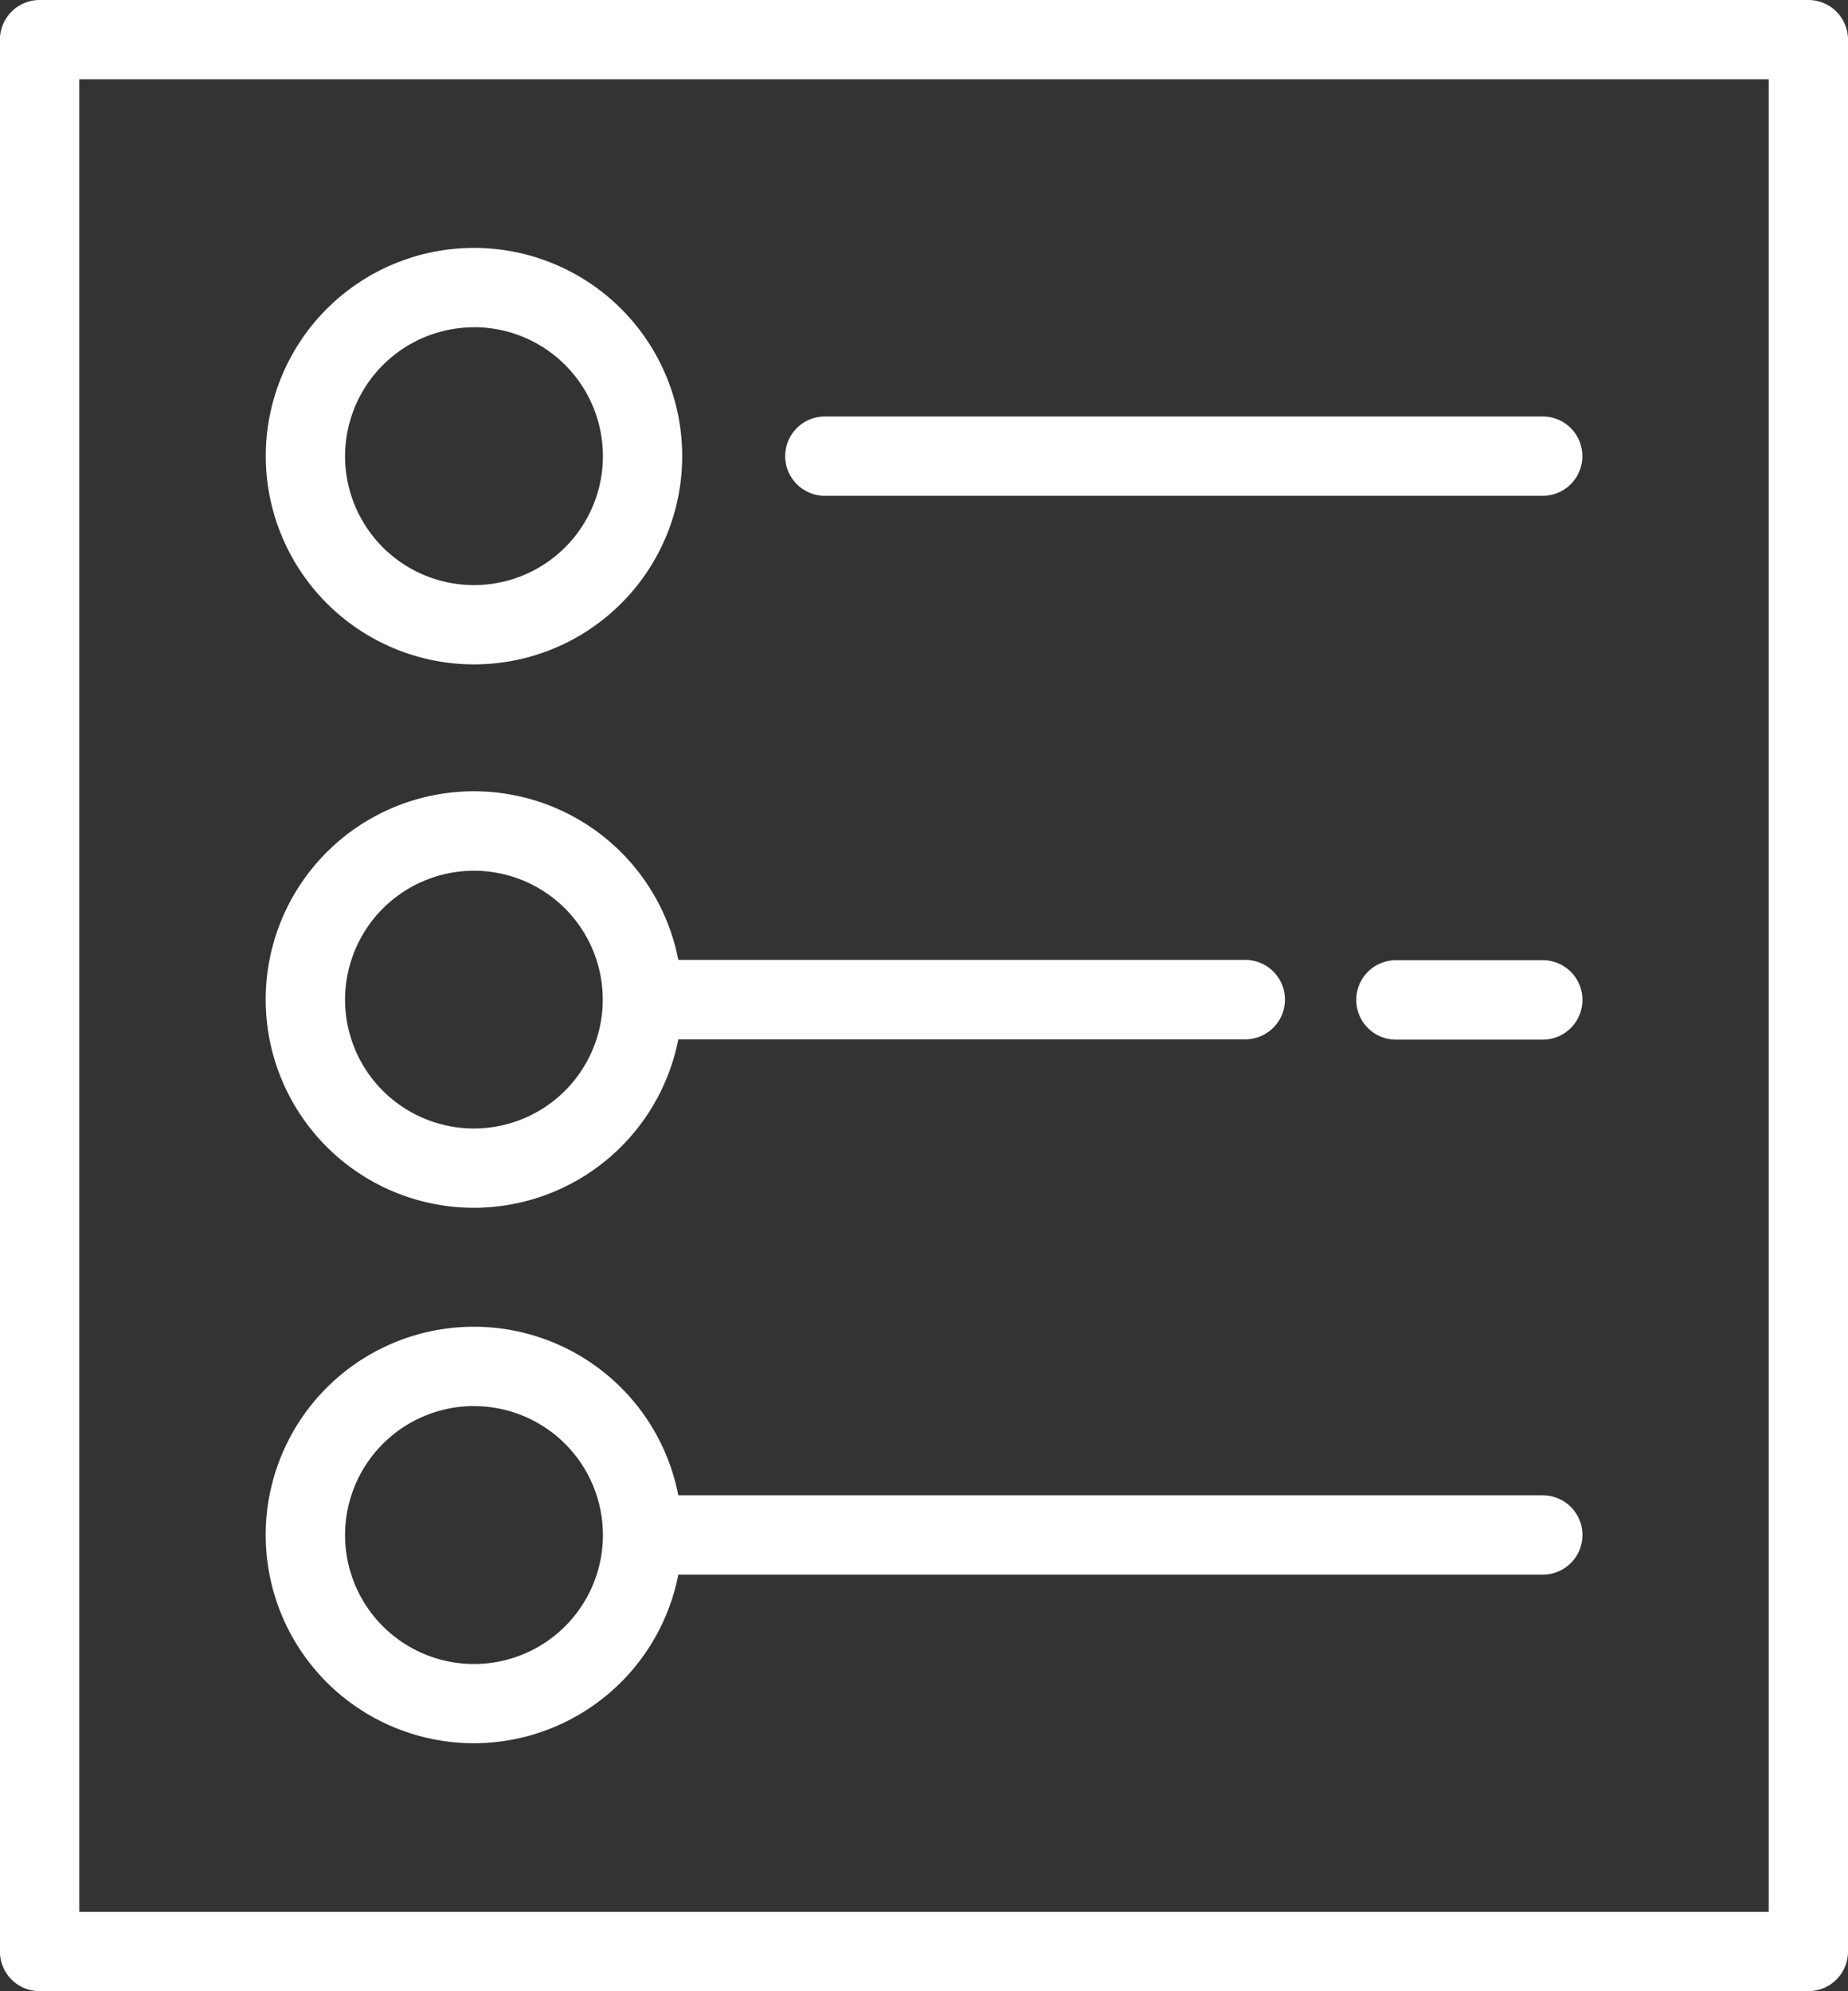 <svg id="Group_55" data-name="Group 55" xmlns="http://www.w3.org/2000/svg" width="24.239" height="26.112" viewBox="0 0 24.239 26.112">
  <rect x="0" y="0" width="24.239" height="26.112" fill="#333333" stroke="none"/>
  <g id="Group_54" data-name="Group 54">
    <path id="Path_44" data-name="Path 44" d="M1147.744,1110.518h-23.2a.521.521,0,0,0-.521.521v25.072a.52.52,0,0,0,.521.519h23.2a.519.519,0,0,0,.519-.519v-25.072A.52.52,0,0,0,1147.744,1110.518Zm-.521,25.072h-22.159v-24.032h22.159Z" transform="translate(-1124.024 -1110.518)" fill="#fff"/>
    <path id="Path_45" data-name="Path 45" d="M1129.157,1118.221a2.731,2.731,0,1,0-2.73-2.73A2.734,2.734,0,0,0,1129.157,1118.221Zm0-4.422a1.691,1.691,0,1,1-1.69,1.692A1.693,1.693,0,0,1,1129.157,1113.8Z" transform="translate(-1122.941 -1109.508)" fill="#fff"/>
    <path id="Path_46" data-name="Path 46" d="M1131.643,1115.323h9.416a.52.52,0,0,0,0-1.04h-9.416a.52.52,0,0,0,0,1.04Z" transform="translate(-1120.824 -1108.821)" fill="#fff"/>
    <path id="Path_47" data-name="Path 47" d="M1138.733,1119.2h-1.925a.521.521,0,0,0,0,1.042h1.925a.521.521,0,0,0,0-1.042Z" transform="translate(-1118.498 -1106.608)" fill="#fff"/>
    <path id="Path_48" data-name="Path 48" d="M1129.157,1123.133a2.734,2.734,0,0,0,2.681-2.209h7.436a.521.521,0,1,0,0-1.042h-7.436a2.731,2.731,0,1,0-2.681,3.251Zm0-4.42a1.69,1.69,0,1,1-1.69,1.69A1.692,1.692,0,0,1,1129.157,1118.713Z" transform="translate(-1122.941 -1107.294)" fill="#fff"/>
    <path id="Path_49" data-name="Path 49" d="M1129.157,1127.974a2.735,2.735,0,0,0,2.681-2.211h11.339a.52.52,0,0,0,0-1.04h-11.339a2.731,2.731,0,1,0-2.681,3.251Zm0-4.421a1.691,1.691,0,1,1-1.69,1.691A1.693,1.693,0,0,1,1129.157,1123.552Z" transform="translate(-1122.941 -1105.113)" fill="#fff"/>
  </g>
</svg>
